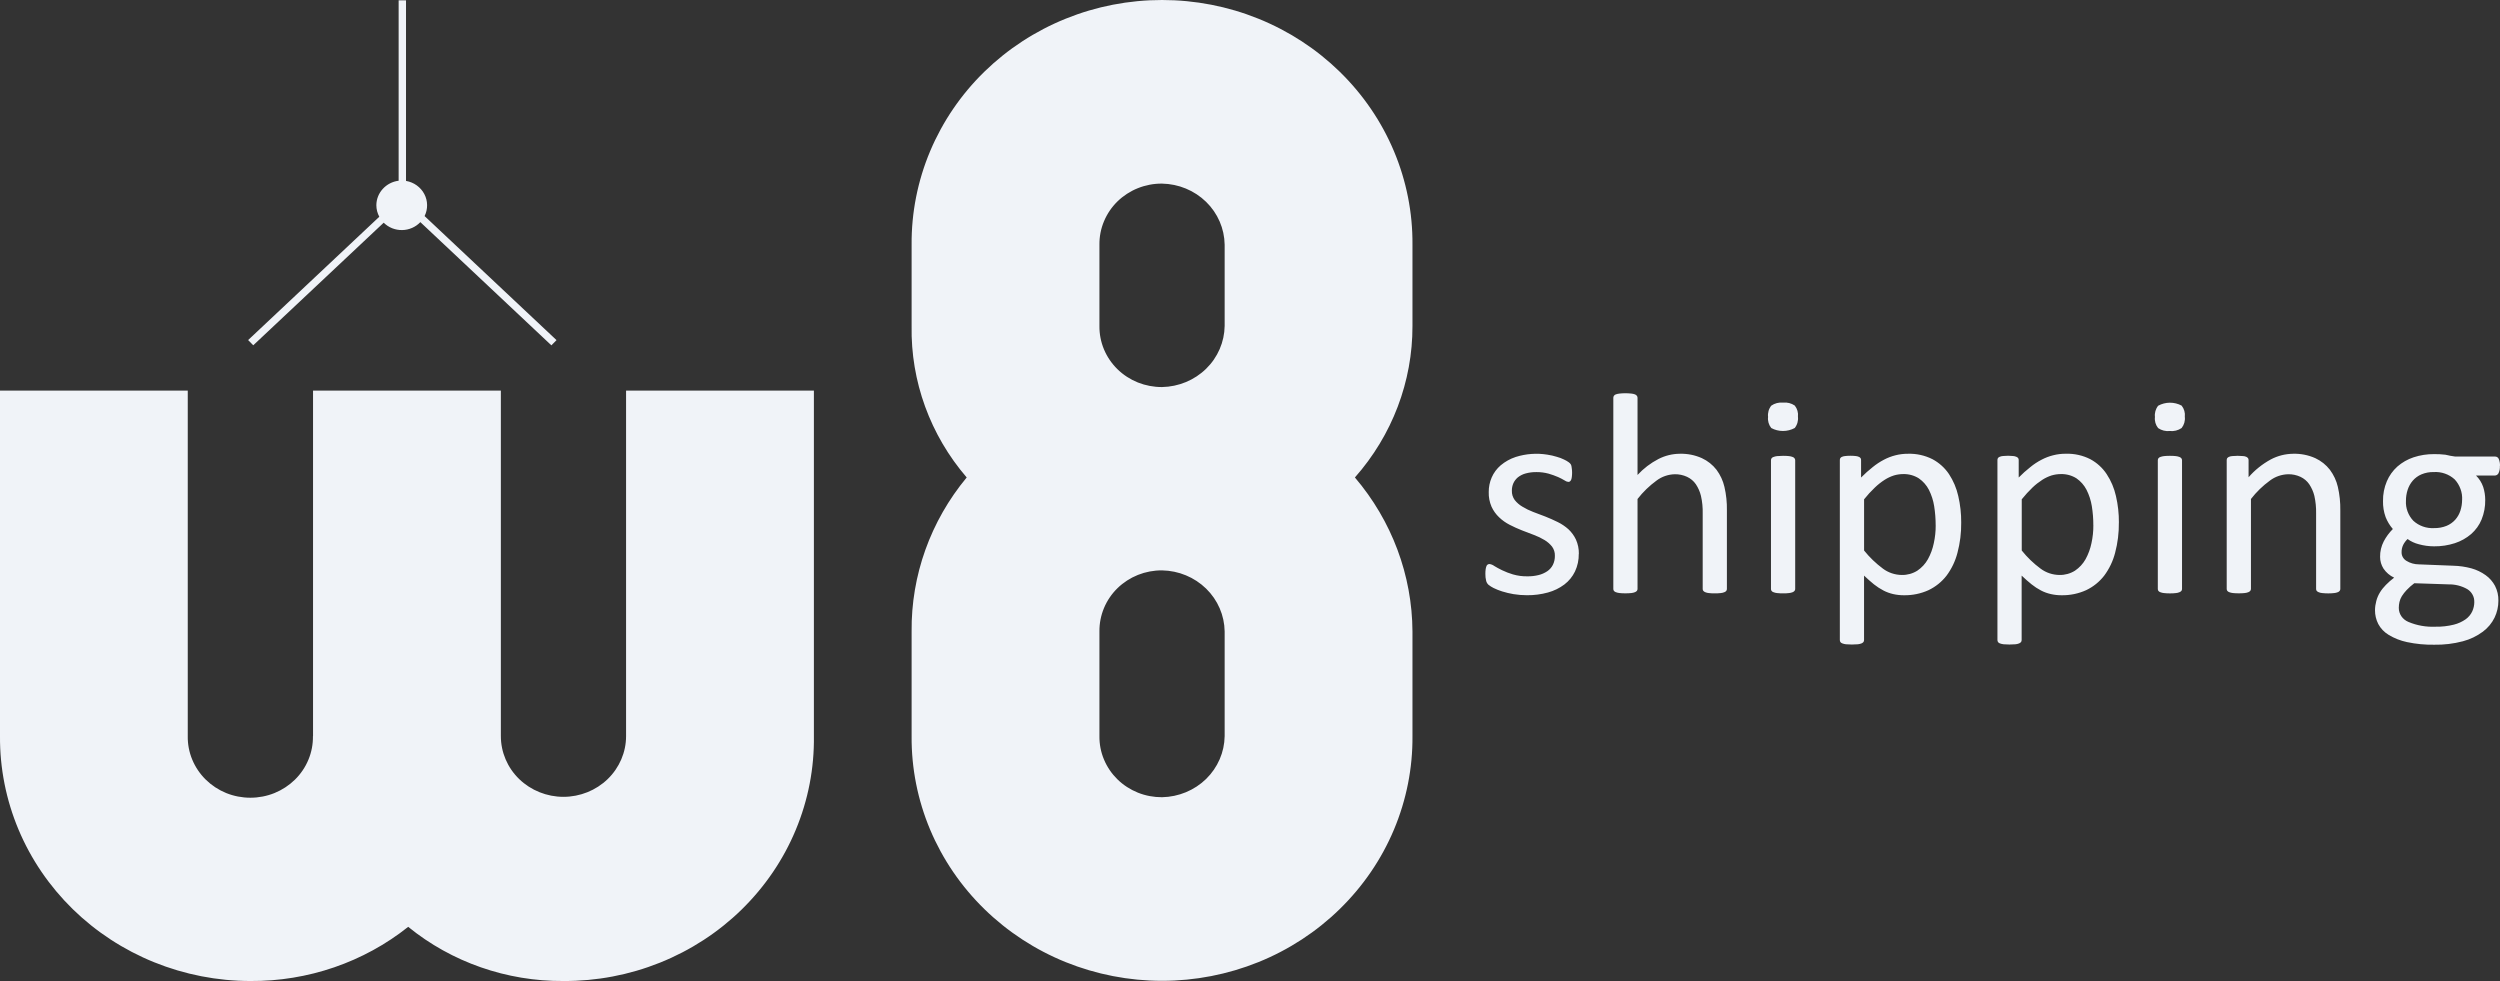 <svg width="79" height="31" viewBox="0 0 79 31" fill="none" xmlns="http://www.w3.org/2000/svg">
<rect x="0" y="0" width="79" height="31" fill="#333333" stroke="none"/>
<path fill-rule="evenodd" clip-rule="evenodd" d="M12.83 5.717C12.953 5.738 13.069 5.786 13.169 5.858C13.269 5.93 13.351 6.023 13.408 6.131C13.465 6.239 13.495 6.357 13.496 6.478C13.498 6.599 13.471 6.719 13.417 6.828L17.586 10.748L17.424 10.913L13.283 7.019C13.21 7.096 13.121 7.159 13.022 7.202C12.923 7.245 12.816 7.269 12.708 7.27C12.599 7.272 12.492 7.252 12.391 7.212C12.291 7.172 12.2 7.112 12.125 7.037L8.003 10.911L7.841 10.746L11.986 6.849C11.925 6.737 11.893 6.612 11.893 6.486C11.893 6.296 11.965 6.113 12.095 5.97C12.224 5.828 12.402 5.735 12.597 5.711V0.01H12.83V5.717ZM28.807 19.954V23.261C28.799 24.274 28.998 25.278 29.392 26.216C29.787 27.154 30.368 28.006 31.104 28.725C31.84 29.444 32.715 30.015 33.678 30.404C34.642 30.793 35.676 30.994 36.721 30.994C37.765 30.994 38.799 30.793 39.763 30.404C40.727 30.015 41.602 29.444 42.337 28.725C43.073 28.006 43.655 27.154 44.049 26.216C44.443 25.278 44.642 24.274 44.634 23.261V19.954C44.625 18.177 43.982 16.458 42.815 15.088C43.993 13.755 44.639 12.055 44.634 10.299V7.733C44.642 6.72 44.443 5.716 44.049 4.778C43.655 3.84 43.073 2.987 42.337 2.268C41.602 1.55 40.727 0.979 39.763 0.59C38.799 0.2 37.765 0 36.721 0C35.676 0 34.642 0.2 33.678 0.59C32.715 0.979 31.84 1.55 31.104 2.268C30.368 2.987 29.787 3.84 29.392 4.778C28.998 5.716 28.799 6.72 28.807 7.733V10.299C28.776 12.047 29.393 13.746 30.548 15.088C29.404 16.466 28.789 18.186 28.807 19.954ZM34.742 10.299V7.733C34.739 7.479 34.787 7.228 34.886 6.993C34.984 6.758 35.129 6.544 35.313 6.364C35.497 6.185 35.717 6.042 35.958 5.946C36.2 5.849 36.459 5.8 36.72 5.802C37.244 5.812 37.743 6.018 38.113 6.379C38.482 6.739 38.692 7.225 38.699 7.733V10.299C38.692 10.807 38.482 11.293 38.113 11.653C37.744 12.014 37.244 12.221 36.72 12.231C36.459 12.232 36.2 12.183 35.958 12.087C35.717 11.99 35.497 11.848 35.313 11.668C35.129 11.488 34.983 11.274 34.885 11.039C34.787 10.804 34.739 10.553 34.742 10.299ZM34.742 23.261V19.954C34.739 19.701 34.788 19.449 34.886 19.214C34.984 18.979 35.129 18.766 35.313 18.586C35.498 18.406 35.717 18.264 35.959 18.167C36.2 18.071 36.459 18.022 36.72 18.024C37.244 18.033 37.743 18.24 38.113 18.6C38.482 18.96 38.692 19.446 38.699 19.954V23.261C38.692 23.769 38.482 24.254 38.113 24.615C37.743 24.975 37.244 25.182 36.72 25.192C36.459 25.193 36.2 25.145 35.958 25.048C35.717 24.951 35.497 24.809 35.313 24.629C35.129 24.449 34.984 24.236 34.886 24.001C34.787 23.766 34.739 23.514 34.742 23.261ZM9.889 23.261C9.893 23.515 9.845 23.768 9.747 24.004C9.65 24.24 9.505 24.455 9.321 24.636C9.136 24.817 8.917 24.961 8.675 25.06C8.433 25.158 8.173 25.208 7.911 25.208C7.649 25.208 7.389 25.158 7.147 25.06C6.905 24.961 6.686 24.817 6.502 24.636C6.318 24.455 6.173 24.24 6.075 24.004C5.977 23.768 5.929 23.515 5.933 23.261V12.343H0V23.261C-0.007 24.274 0.192 25.278 0.586 26.216C0.98 27.154 1.562 28.007 2.297 28.727C3.033 29.446 3.908 30.017 4.871 30.407C5.835 30.797 6.869 30.999 7.914 31C9.731 31.012 11.495 30.406 12.899 29.288C14.273 30.405 16.012 31.012 17.805 31C18.852 31.005 19.889 30.808 20.855 30.42C21.822 30.032 22.7 29.462 23.437 28.741C24.173 28.02 24.755 27.165 25.146 26.224C25.538 25.283 25.733 24.276 25.719 23.261V12.343H19.784V23.261C19.784 23.77 19.575 24.258 19.204 24.618C18.833 24.977 18.33 25.18 17.805 25.18C17.281 25.18 16.777 24.977 16.406 24.618C16.035 24.258 15.827 23.77 15.827 23.261V12.343H9.892V23.261H9.889ZM49.889 17.503C49.892 17.694 49.852 17.884 49.77 18.058C49.693 18.219 49.578 18.36 49.434 18.47C49.279 18.586 49.103 18.672 48.915 18.723C48.7 18.782 48.477 18.811 48.252 18.809C48.111 18.809 47.969 18.798 47.829 18.775C47.707 18.755 47.587 18.726 47.469 18.689C47.375 18.66 47.285 18.624 47.197 18.581C47.14 18.553 47.085 18.518 47.036 18.479C46.999 18.444 46.973 18.401 46.962 18.352C46.944 18.28 46.936 18.205 46.938 18.131C46.937 18.082 46.941 18.034 46.947 17.986C46.952 17.954 46.96 17.922 46.971 17.892C46.977 17.872 46.99 17.854 47.007 17.842C47.025 17.829 47.046 17.823 47.068 17.823C47.123 17.831 47.175 17.852 47.219 17.885C47.285 17.926 47.366 17.971 47.464 18.018C47.575 18.072 47.69 18.116 47.808 18.151C47.957 18.194 48.111 18.215 48.267 18.212C48.386 18.214 48.504 18.2 48.619 18.172C48.717 18.148 48.809 18.107 48.892 18.052C48.968 18.001 49.029 17.932 49.07 17.852C49.115 17.761 49.136 17.662 49.134 17.562C49.138 17.459 49.106 17.357 49.045 17.273C48.979 17.19 48.899 17.12 48.807 17.065C48.701 17.001 48.589 16.947 48.472 16.904C48.35 16.858 48.221 16.809 48.09 16.758C47.959 16.706 47.831 16.648 47.706 16.584C47.583 16.521 47.47 16.441 47.371 16.346C47.27 16.25 47.189 16.136 47.132 16.011C47.069 15.864 47.039 15.705 47.044 15.546C47.043 15.388 47.075 15.232 47.138 15.087C47.202 14.94 47.299 14.809 47.423 14.703C47.562 14.587 47.723 14.497 47.897 14.44C48.219 14.338 48.562 14.313 48.896 14.367C48.998 14.382 49.098 14.405 49.197 14.436C49.276 14.457 49.352 14.486 49.425 14.522C49.476 14.545 49.524 14.573 49.569 14.605C49.594 14.622 49.616 14.643 49.634 14.668C49.645 14.687 49.654 14.708 49.658 14.73C49.663 14.751 49.666 14.779 49.67 14.813C49.676 14.854 49.678 14.894 49.678 14.935C49.678 14.979 49.676 15.024 49.67 15.068C49.668 15.099 49.66 15.13 49.649 15.16C49.641 15.181 49.627 15.199 49.609 15.213C49.594 15.223 49.577 15.229 49.559 15.228C49.514 15.223 49.472 15.206 49.437 15.179C49.372 15.14 49.304 15.105 49.234 15.074C49.138 15.033 49.039 14.997 48.938 14.968C48.813 14.934 48.683 14.917 48.553 14.918C48.437 14.916 48.322 14.931 48.21 14.961C48.121 14.985 48.038 15.027 47.966 15.083C47.904 15.135 47.855 15.199 47.822 15.271C47.79 15.345 47.774 15.425 47.775 15.506C47.771 15.611 47.803 15.715 47.866 15.802C47.933 15.886 48.015 15.957 48.108 16.011C48.215 16.076 48.328 16.131 48.445 16.176C48.572 16.223 48.701 16.272 48.833 16.323C48.964 16.375 49.093 16.432 49.222 16.496C49.346 16.556 49.461 16.634 49.563 16.725C49.662 16.818 49.743 16.929 49.8 17.051C49.864 17.194 49.895 17.348 49.892 17.504L49.889 17.503ZM54.57 18.61C54.571 18.632 54.564 18.653 54.551 18.67C54.536 18.69 54.515 18.705 54.491 18.713C54.454 18.728 54.416 18.737 54.376 18.741C54.315 18.748 54.253 18.751 54.191 18.75C54.127 18.752 54.063 18.748 54 18.741C53.96 18.738 53.921 18.728 53.885 18.713C53.861 18.704 53.84 18.689 53.824 18.67C53.811 18.653 53.804 18.632 53.805 18.61V16.229C53.81 16.041 53.792 15.853 53.75 15.669C53.718 15.539 53.664 15.414 53.589 15.302C53.52 15.201 53.424 15.121 53.312 15.068C53.19 15.012 53.056 14.983 52.921 14.986C52.713 14.992 52.513 15.061 52.348 15.185C52.12 15.351 51.918 15.547 51.746 15.768V18.609C51.747 18.631 51.74 18.652 51.727 18.669C51.711 18.688 51.69 18.703 51.666 18.712C51.63 18.727 51.591 18.736 51.551 18.74C51.488 18.747 51.424 18.75 51.36 18.749C51.299 18.75 51.237 18.747 51.175 18.74C51.135 18.736 51.096 18.727 51.058 18.712C51.034 18.704 51.013 18.689 50.998 18.669C50.986 18.651 50.98 18.63 50.981 18.609V12.573C50.98 12.551 50.986 12.529 50.998 12.51C51.012 12.488 51.033 12.471 51.058 12.463C51.096 12.45 51.135 12.441 51.175 12.437C51.237 12.43 51.299 12.426 51.36 12.427C51.424 12.426 51.488 12.43 51.551 12.437C51.591 12.441 51.629 12.449 51.666 12.463C51.691 12.473 51.712 12.489 51.727 12.51C51.74 12.528 51.747 12.55 51.746 12.573V15.009C51.935 14.804 52.159 14.633 52.408 14.504C52.615 14.398 52.845 14.341 53.078 14.339C53.32 14.332 53.56 14.379 53.78 14.478C53.962 14.562 54.12 14.688 54.242 14.845C54.362 15.007 54.447 15.19 54.492 15.385C54.549 15.63 54.575 15.881 54.57 16.133V18.611V18.61ZM56.728 18.61C56.729 18.632 56.722 18.653 56.708 18.67C56.693 18.689 56.672 18.704 56.649 18.713C56.612 18.728 56.573 18.737 56.533 18.741C56.47 18.748 56.406 18.752 56.343 18.75C56.281 18.751 56.218 18.748 56.157 18.741C56.117 18.738 56.078 18.728 56.041 18.713C56.016 18.706 55.994 18.691 55.98 18.67C55.968 18.652 55.962 18.631 55.963 18.61V14.542C55.963 14.522 55.969 14.502 55.98 14.484C55.994 14.463 56.016 14.448 56.041 14.441C56.078 14.427 56.117 14.417 56.157 14.413C56.219 14.407 56.281 14.404 56.343 14.404C56.406 14.403 56.47 14.406 56.533 14.413C56.573 14.417 56.612 14.427 56.649 14.441C56.673 14.449 56.694 14.464 56.708 14.484C56.721 14.501 56.728 14.521 56.728 14.542V18.611V18.61ZM56.815 13.168C56.83 13.296 56.794 13.424 56.713 13.525C56.599 13.587 56.472 13.619 56.342 13.619C56.212 13.619 56.084 13.587 55.971 13.525C55.892 13.425 55.856 13.3 55.871 13.175C55.856 13.048 55.892 12.92 55.972 12.819C56.08 12.743 56.214 12.709 56.346 12.723C56.477 12.709 56.608 12.742 56.715 12.816C56.794 12.916 56.83 13.041 56.815 13.166V13.168ZM61.974 16.513C61.978 16.836 61.938 17.158 61.855 17.471C61.788 17.731 61.671 17.976 61.509 18.193C61.359 18.386 61.165 18.542 60.942 18.649C60.7 18.759 60.434 18.814 60.167 18.81C60.052 18.811 59.937 18.798 59.825 18.773C59.718 18.748 59.614 18.711 59.517 18.66C59.411 18.605 59.311 18.54 59.218 18.466C59.119 18.387 59.015 18.293 58.904 18.189V20.224C58.904 20.247 58.898 20.269 58.885 20.288C58.869 20.306 58.849 20.321 58.825 20.331C58.788 20.345 58.749 20.355 58.71 20.359C58.646 20.364 58.582 20.367 58.518 20.367C58.457 20.367 58.395 20.364 58.333 20.359C58.293 20.355 58.254 20.346 58.217 20.331C58.192 20.323 58.171 20.308 58.156 20.288C58.145 20.268 58.139 20.246 58.139 20.224V14.543C58.138 14.52 58.143 14.498 58.153 14.478C58.166 14.458 58.186 14.443 58.208 14.435C58.242 14.421 58.279 14.412 58.316 14.41C58.368 14.404 58.42 14.402 58.472 14.402C58.526 14.402 58.58 14.404 58.633 14.41C58.669 14.412 58.704 14.421 58.737 14.435C58.76 14.443 58.78 14.458 58.795 14.478C58.806 14.498 58.812 14.52 58.81 14.543V15.09C58.925 14.973 59.048 14.863 59.177 14.761C59.287 14.671 59.406 14.593 59.532 14.527C59.647 14.466 59.77 14.419 59.897 14.387C60.027 14.354 60.16 14.338 60.294 14.339C60.563 14.331 60.829 14.391 61.067 14.511C61.278 14.624 61.456 14.785 61.587 14.98C61.727 15.193 61.826 15.428 61.881 15.674C61.945 15.95 61.976 16.231 61.974 16.513H61.974ZM61.167 16.599C61.167 16.397 61.151 16.196 61.12 15.996C61.092 15.816 61.035 15.641 60.953 15.477C60.879 15.333 60.77 15.21 60.635 15.116C60.488 15.023 60.315 14.976 60.14 14.981C60.041 14.981 59.942 14.996 59.848 15.024C59.745 15.057 59.648 15.103 59.557 15.161C59.446 15.232 59.342 15.314 59.247 15.405C59.124 15.522 59.01 15.646 58.905 15.778V17.396C59.078 17.612 59.279 17.805 59.502 17.97C59.672 18.097 59.88 18.166 60.095 18.169C60.27 18.173 60.442 18.125 60.588 18.033C60.727 17.939 60.842 17.815 60.922 17.671C61.01 17.512 61.072 17.341 61.108 17.165C61.149 16.979 61.169 16.79 61.168 16.6L61.167 16.599ZM66.956 16.513C66.96 16.836 66.92 17.158 66.837 17.471C66.77 17.73 66.653 17.976 66.491 18.193C66.341 18.386 66.147 18.543 65.923 18.649C65.681 18.759 65.416 18.814 65.148 18.81C65.034 18.811 64.919 18.798 64.808 18.773C64.7 18.749 64.595 18.711 64.497 18.66C64.391 18.605 64.291 18.54 64.199 18.466C64.099 18.387 63.995 18.293 63.884 18.189V20.224C63.884 20.247 63.877 20.269 63.865 20.288C63.849 20.306 63.829 20.321 63.805 20.331C63.769 20.346 63.729 20.355 63.69 20.359C63.626 20.364 63.562 20.367 63.498 20.367C63.437 20.367 63.375 20.364 63.314 20.359C63.273 20.355 63.234 20.345 63.196 20.331C63.172 20.323 63.151 20.308 63.137 20.288C63.125 20.268 63.119 20.247 63.119 20.224V14.543C63.118 14.52 63.123 14.498 63.133 14.478C63.147 14.458 63.166 14.443 63.189 14.435C63.223 14.421 63.259 14.412 63.296 14.41C63.401 14.399 63.507 14.399 63.612 14.41C63.648 14.412 63.684 14.421 63.717 14.435C63.74 14.443 63.76 14.458 63.775 14.478C63.787 14.497 63.793 14.52 63.791 14.543V15.09C63.906 14.973 64.028 14.863 64.158 14.761C64.267 14.671 64.386 14.592 64.513 14.527C64.63 14.465 64.754 14.418 64.883 14.386C65.013 14.353 65.146 14.337 65.28 14.338C65.549 14.33 65.815 14.389 66.053 14.51C66.263 14.623 66.441 14.785 66.57 14.981C66.71 15.193 66.809 15.428 66.864 15.675C66.928 15.95 66.959 16.231 66.957 16.513L66.956 16.513ZM66.149 16.599C66.15 16.397 66.134 16.196 66.102 15.996C66.073 15.816 66.017 15.641 65.934 15.477C65.86 15.333 65.751 15.209 65.617 15.116C65.47 15.023 65.297 14.976 65.122 14.981C65.022 14.981 64.924 14.996 64.829 15.024C64.727 15.057 64.629 15.103 64.539 15.161C64.427 15.233 64.323 15.314 64.228 15.405C64.106 15.522 63.992 15.647 63.887 15.778V17.396C64.06 17.612 64.26 17.805 64.484 17.97C64.654 18.097 64.862 18.166 65.077 18.169C65.252 18.173 65.424 18.125 65.57 18.033C65.709 17.939 65.823 17.815 65.904 17.671C65.991 17.512 66.054 17.341 66.09 17.165C66.131 16.979 66.151 16.79 66.15 16.6L66.149 16.599ZM68.952 18.611C68.952 18.632 68.946 18.653 68.933 18.671C68.917 18.689 68.897 18.704 68.873 18.713C68.836 18.729 68.797 18.738 68.758 18.741C68.694 18.749 68.63 18.752 68.566 18.751C68.504 18.751 68.442 18.748 68.381 18.741C68.341 18.738 68.302 18.728 68.264 18.713C68.24 18.705 68.219 18.69 68.204 18.671C68.193 18.652 68.187 18.632 68.187 18.611V14.542C68.187 14.522 68.193 14.502 68.204 14.484C68.219 14.464 68.24 14.449 68.264 14.441C68.302 14.427 68.341 14.418 68.381 14.413C68.442 14.407 68.504 14.403 68.566 14.404C68.63 14.403 68.694 14.406 68.758 14.413C68.797 14.418 68.836 14.427 68.873 14.441C68.897 14.45 68.918 14.465 68.933 14.484C68.945 14.501 68.952 14.522 68.952 14.542V18.611ZM69.04 13.169C69.056 13.296 69.019 13.424 68.939 13.526C68.83 13.601 68.697 13.634 68.565 13.62C68.434 13.634 68.303 13.601 68.196 13.527C68.117 13.428 68.081 13.302 68.096 13.177C68.081 13.05 68.117 12.922 68.198 12.821C68.311 12.759 68.438 12.726 68.568 12.725C68.698 12.725 68.826 12.756 68.94 12.818C69.019 12.918 69.055 13.043 69.04 13.168V13.169ZM73.954 18.611C73.954 18.632 73.947 18.653 73.934 18.671C73.919 18.69 73.899 18.705 73.875 18.713C73.838 18.728 73.799 18.738 73.759 18.741C73.698 18.748 73.636 18.751 73.574 18.751C73.51 18.751 73.447 18.748 73.383 18.741C73.343 18.738 73.305 18.729 73.268 18.713C73.244 18.704 73.223 18.69 73.207 18.671C73.195 18.653 73.188 18.632 73.189 18.611V16.229C73.193 16.041 73.175 15.853 73.134 15.669C73.102 15.539 73.047 15.415 72.972 15.302C72.903 15.201 72.807 15.121 72.695 15.068C72.573 15.012 72.44 14.983 72.305 14.986C72.097 14.992 71.896 15.061 71.731 15.185C71.503 15.351 71.301 15.547 71.13 15.768V18.609C71.13 18.63 71.123 18.651 71.11 18.669C71.095 18.688 71.074 18.703 71.05 18.712C71.014 18.727 70.975 18.736 70.935 18.74C70.871 18.747 70.808 18.75 70.744 18.749C70.682 18.75 70.62 18.746 70.559 18.74C70.519 18.736 70.479 18.727 70.442 18.712C70.418 18.704 70.397 18.689 70.381 18.669C70.37 18.651 70.364 18.63 70.364 18.609V14.542C70.364 14.521 70.368 14.5 70.378 14.48C70.393 14.462 70.412 14.447 70.433 14.437C70.468 14.422 70.504 14.414 70.541 14.412C70.654 14.401 70.768 14.401 70.881 14.412C70.917 14.413 70.953 14.422 70.986 14.437C71.007 14.448 71.025 14.462 71.039 14.48C71.05 14.499 71.056 14.521 71.055 14.542V15.081C71.252 14.854 71.49 14.664 71.757 14.518C71.973 14.403 72.215 14.342 72.462 14.339C72.704 14.332 72.944 14.38 73.164 14.478C73.346 14.563 73.504 14.689 73.625 14.845C73.745 15.007 73.831 15.19 73.876 15.385C73.932 15.629 73.958 15.878 73.954 16.128V18.611ZM78.996 14.727C79.001 14.806 78.986 14.885 78.952 14.956C78.941 14.977 78.924 14.994 78.904 15.007C78.885 15.019 78.862 15.026 78.838 15.027H78.242C78.344 15.128 78.422 15.251 78.468 15.385C78.511 15.518 78.533 15.656 78.533 15.796C78.537 16.009 78.498 16.22 78.417 16.419C78.345 16.594 78.232 16.75 78.087 16.877C77.938 17.005 77.764 17.102 77.575 17.164C77.363 17.233 77.141 17.266 76.918 17.264C76.754 17.264 76.591 17.242 76.434 17.198C76.306 17.166 76.185 17.11 76.079 17.033C76.023 17.087 75.976 17.149 75.941 17.218C75.905 17.293 75.887 17.376 75.89 17.459C75.89 17.511 75.904 17.563 75.93 17.608C75.956 17.654 75.994 17.693 76.04 17.721C76.159 17.795 76.297 17.834 76.439 17.834L77.528 17.877C77.721 17.882 77.912 17.91 78.097 17.96C78.258 18.005 78.411 18.078 78.546 18.175C78.671 18.264 78.772 18.381 78.843 18.514C78.917 18.66 78.953 18.82 78.949 18.982C78.95 19.166 78.909 19.348 78.829 19.515C78.744 19.69 78.618 19.842 78.46 19.96C78.272 20.1 78.057 20.204 77.828 20.264C77.532 20.342 77.227 20.379 76.921 20.373C76.632 20.378 76.344 20.35 76.061 20.29C75.856 20.247 75.66 20.17 75.482 20.062C75.342 19.978 75.228 19.859 75.153 19.718C75.084 19.582 75.049 19.433 75.05 19.281C75.051 19.183 75.065 19.086 75.091 18.991C75.115 18.898 75.153 18.808 75.204 18.724C75.257 18.637 75.322 18.555 75.395 18.482C75.476 18.4 75.562 18.324 75.655 18.254C75.519 18.191 75.403 18.092 75.32 17.97C75.248 17.858 75.211 17.729 75.211 17.598C75.208 17.427 75.248 17.258 75.327 17.106C75.402 16.963 75.499 16.832 75.614 16.717C75.517 16.605 75.44 16.478 75.386 16.341C75.327 16.177 75.299 16.005 75.303 15.832C75.3 15.618 75.341 15.406 75.424 15.209C75.499 15.032 75.613 14.873 75.757 14.743C75.906 14.613 76.079 14.514 76.269 14.451C76.478 14.382 76.698 14.348 76.92 14.35C77.039 14.349 77.157 14.355 77.275 14.369C77.377 14.394 77.48 14.414 77.584 14.427H78.843C78.868 14.426 78.892 14.433 78.913 14.446C78.934 14.46 78.95 14.478 78.96 14.501C78.99 14.573 79.004 14.651 78.999 14.729L78.996 14.727ZM77.803 15.798C77.81 15.681 77.793 15.563 77.752 15.452C77.712 15.34 77.65 15.238 77.569 15.15C77.481 15.069 77.376 15.006 77.261 14.966C77.147 14.926 77.025 14.909 76.903 14.917C76.771 14.914 76.639 14.939 76.517 14.99C76.412 15.035 76.318 15.103 76.244 15.188C76.17 15.274 76.115 15.374 76.081 15.48C76.045 15.592 76.027 15.708 76.028 15.825C76.021 15.94 76.039 16.055 76.079 16.163C76.119 16.272 76.181 16.372 76.261 16.456C76.349 16.537 76.452 16.598 76.565 16.638C76.678 16.678 76.798 16.695 76.918 16.688C77.052 16.691 77.186 16.667 77.311 16.617C77.416 16.574 77.51 16.507 77.586 16.423C77.66 16.339 77.715 16.242 77.749 16.136C77.784 16.026 77.802 15.912 77.802 15.797L77.803 15.798ZM78.187 19.021C78.19 18.941 78.171 18.861 78.132 18.791C78.094 18.72 78.037 18.66 77.967 18.617C77.787 18.514 77.581 18.462 77.371 18.466L76.292 18.43C76.205 18.495 76.124 18.567 76.05 18.645C75.993 18.705 75.942 18.77 75.898 18.839C75.864 18.896 75.838 18.957 75.823 19.022C75.809 19.082 75.802 19.145 75.802 19.207C75.801 19.302 75.83 19.395 75.884 19.475C75.939 19.554 76.016 19.616 76.107 19.653C76.375 19.766 76.667 19.817 76.959 19.804C77.155 19.808 77.351 19.786 77.541 19.739C77.677 19.705 77.805 19.647 77.918 19.567C78.007 19.502 78.078 19.417 78.124 19.318C78.166 19.225 78.188 19.123 78.188 19.021L78.187 19.021Z" fill="#F0F3F8"/>
</svg>
